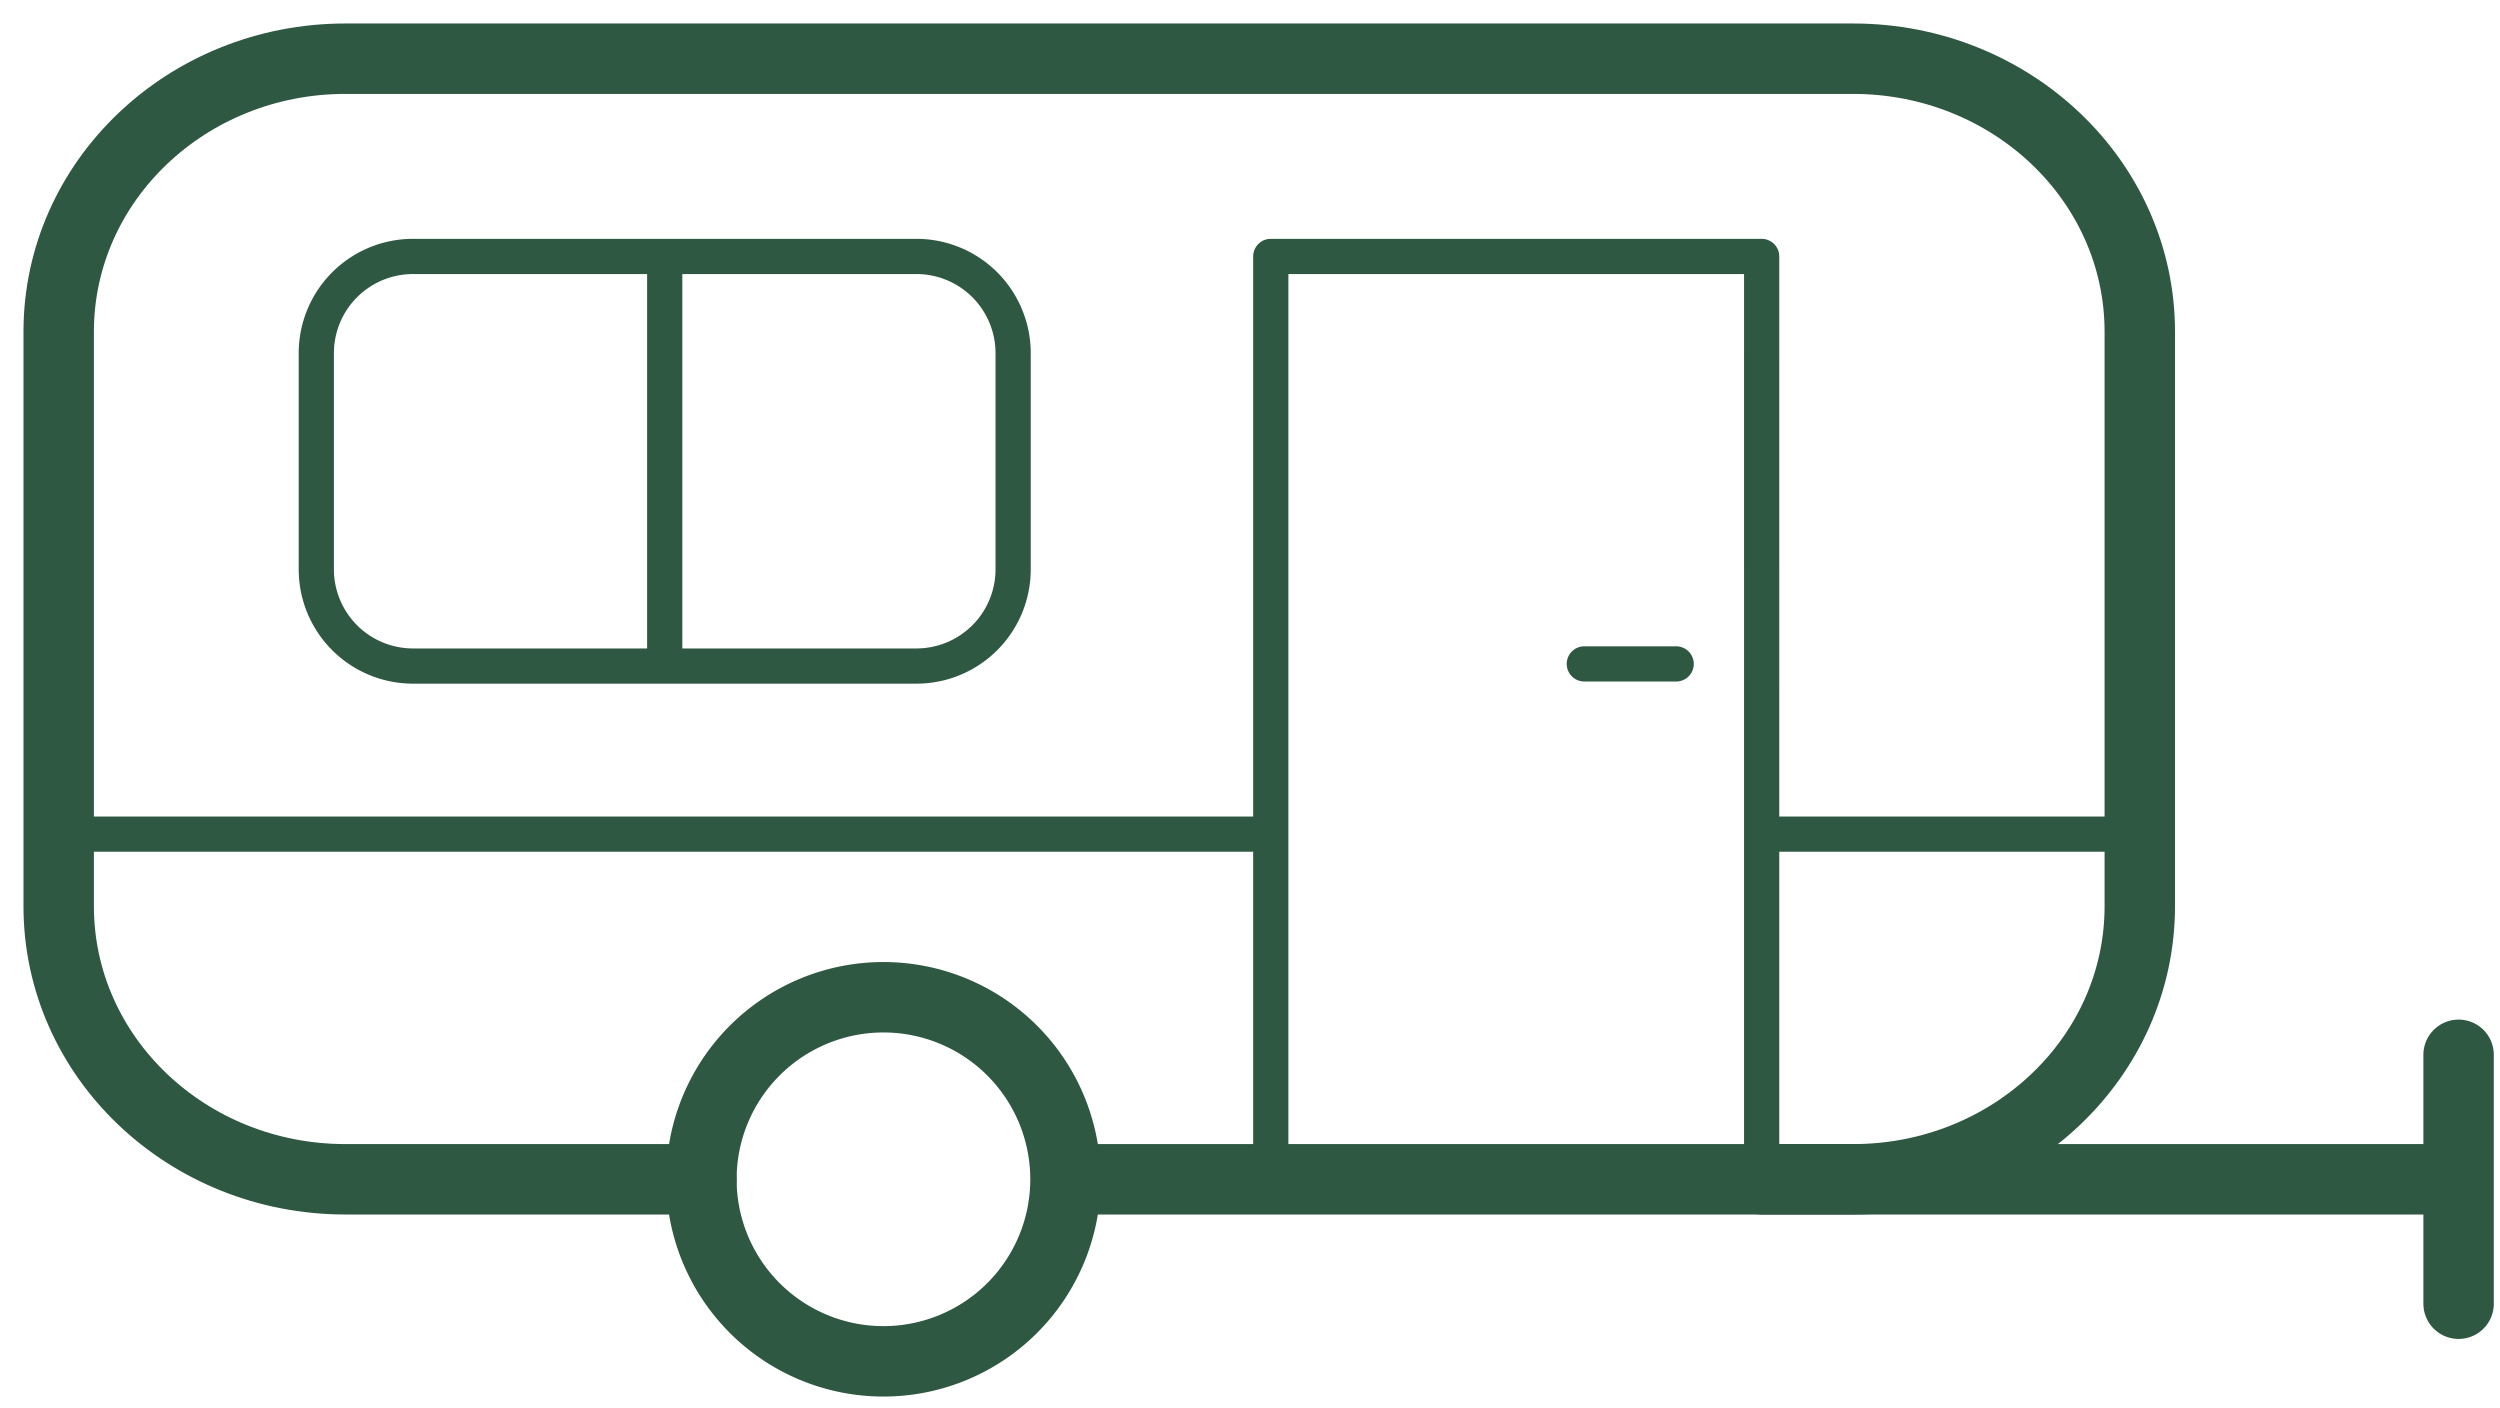 <svg width="71" height="40" viewBox="0 0 71 40" xmlns="http://www.w3.org/2000/svg"><g stroke="#2E5841" fill="none" fill-rule="evenodd" stroke-linecap="round" stroke-linejoin="round"><path d="M30.26 33.492a5.17 5.17 0 11-10.34 0 5.17 5.17 0 0110.34 0h0z" stroke-width="2"/><path d="M19.919 33.492H9.81c-4.497 0-8.143-3.471-8.143-7.753V9.419c0-4.281 3.646-7.752 8.143-7.752h42.817c4.497 0 8.143 3.47 8.143 7.752v16.32c0 4.282-3.646 7.753-8.143 7.753H30.282" stroke-width="2"/><path d="M26.026 18.916H11.73a2.747 2.747 0 01-2.747-2.746v-6.14a2.747 2.747 0 012.747-2.747h14.296a2.747 2.747 0 012.747 2.747v6.14a2.747 2.747 0 01-2.747 2.746h0zM18.878 7.283v11.633M1.667 23.69H36.09m13.941 0h10.74m-15.776-4.835h2.608M36.09 33.492h13.941V7.283H36.09z"/><path d="M50.031 33.492h19.793m0-3.536v7.07" stroke-width="2"/></g></svg>